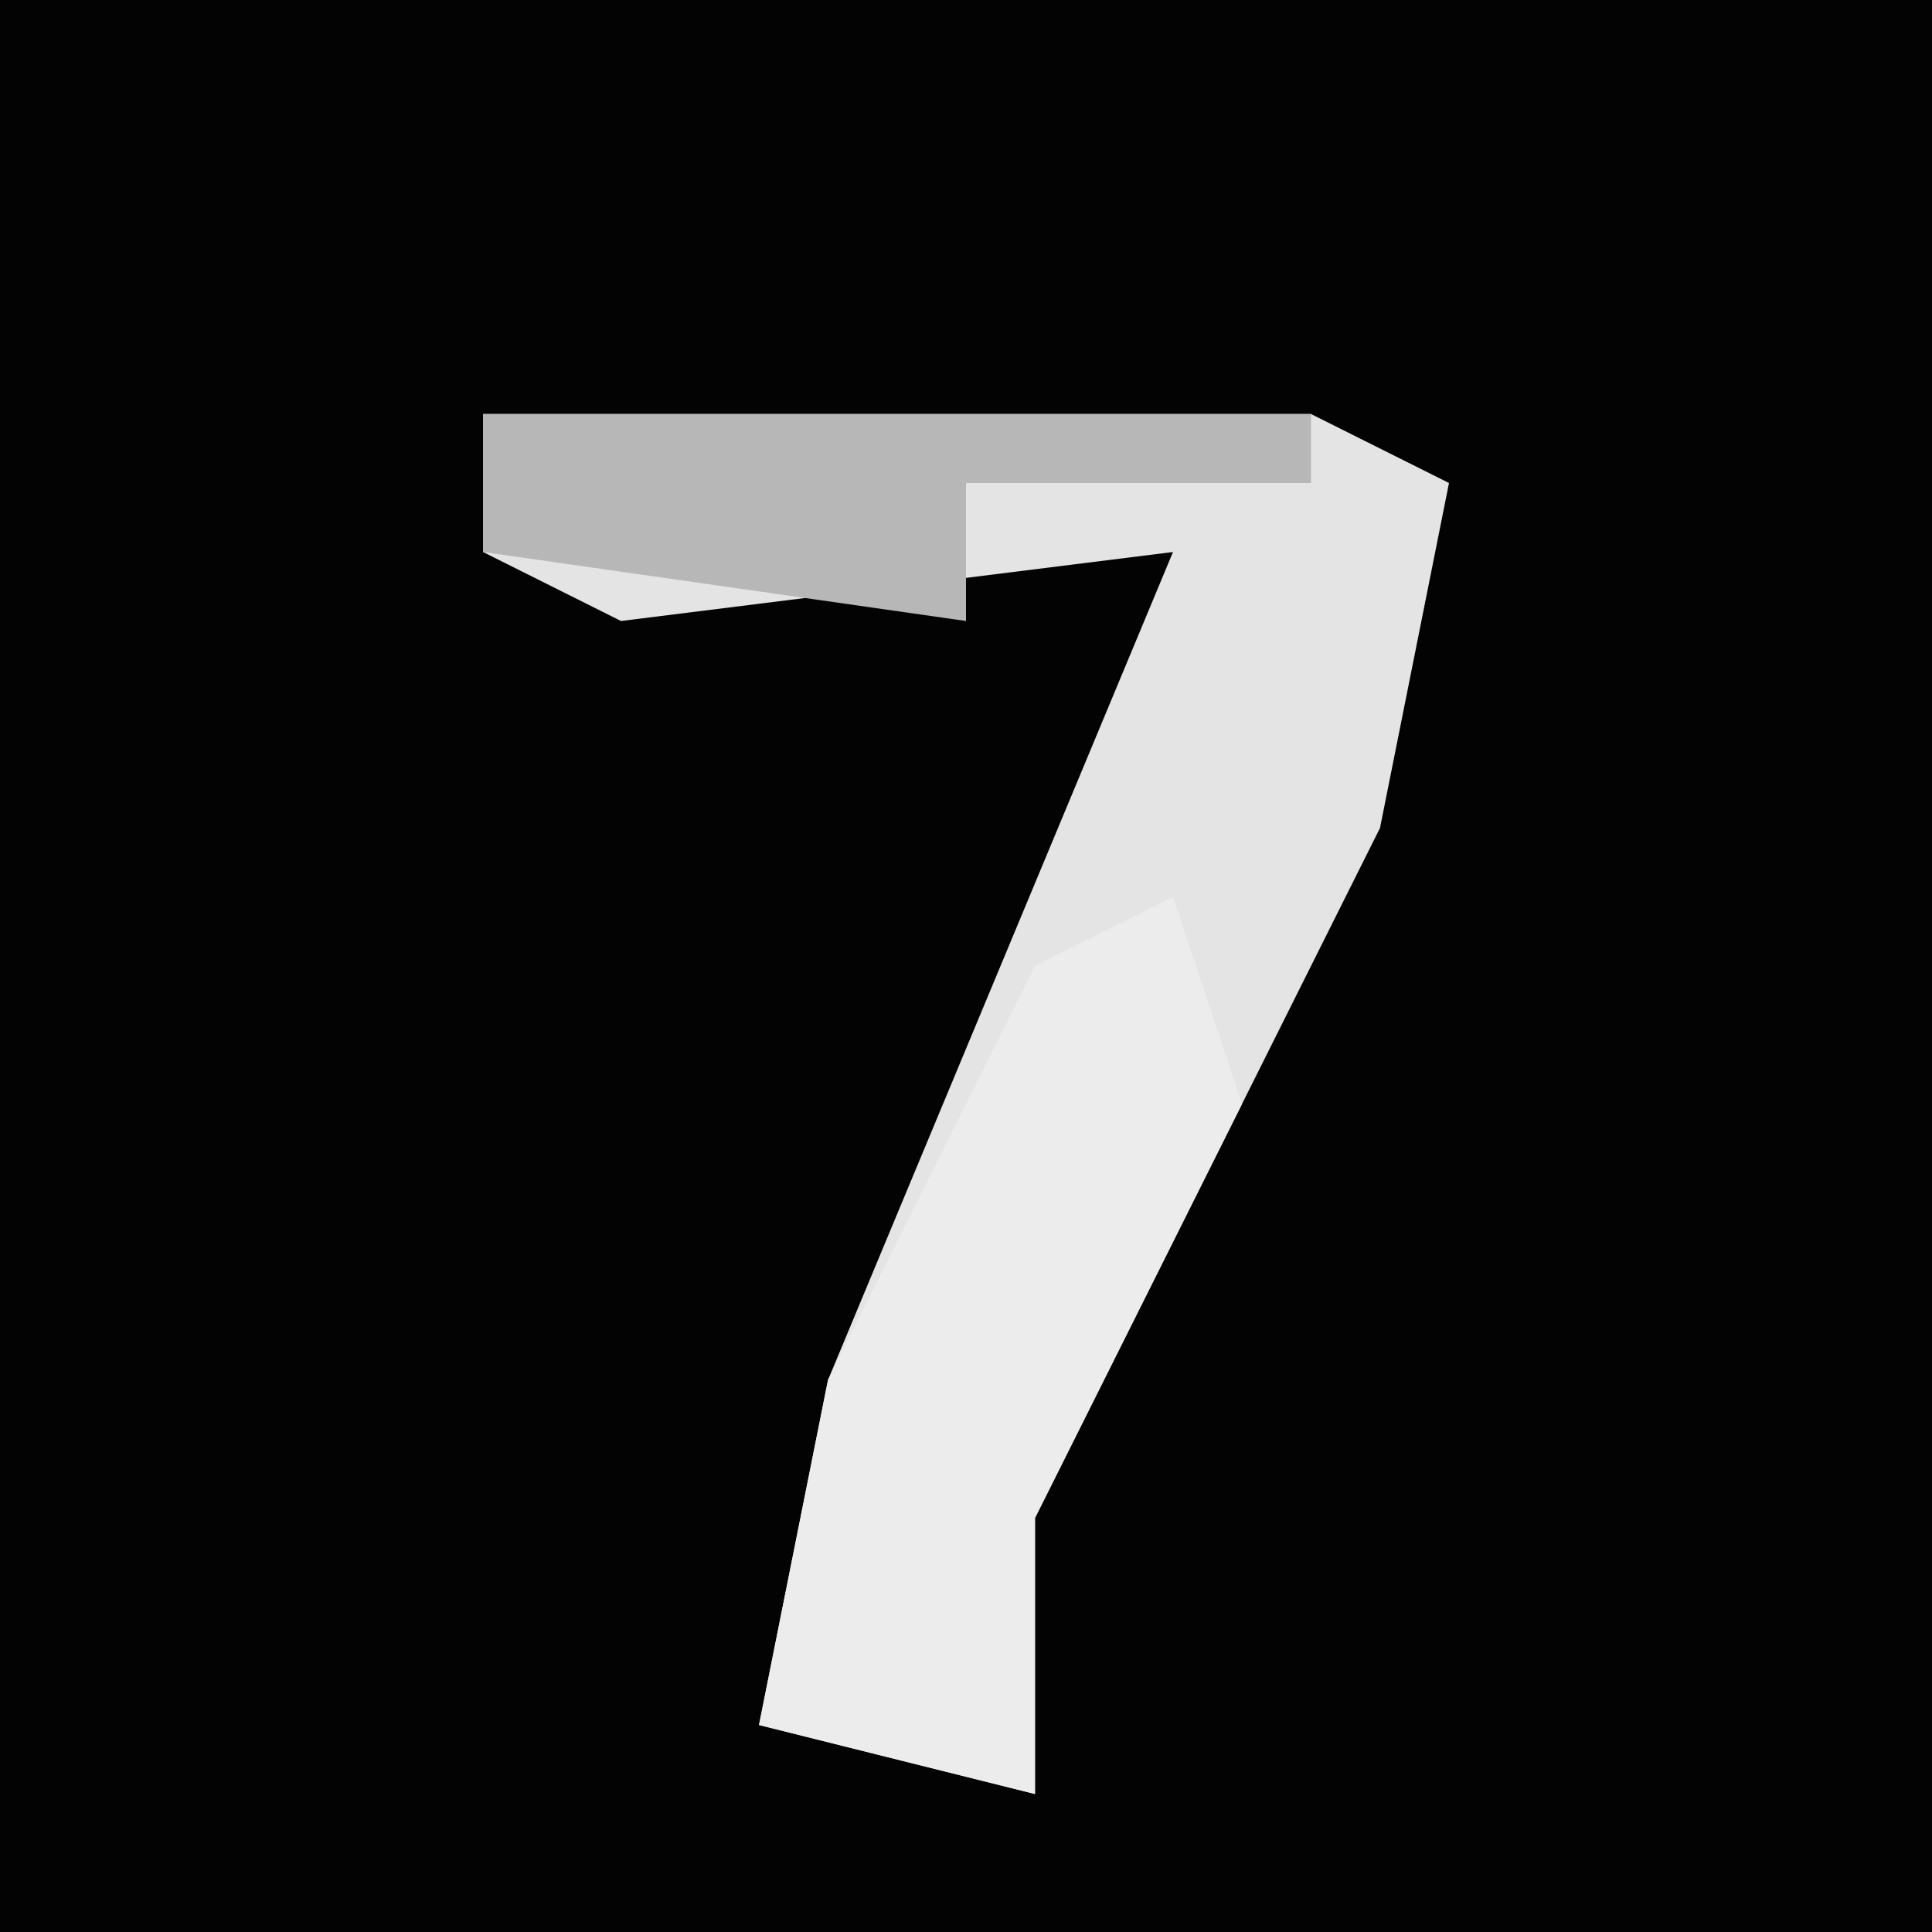 <?xml version="1.0" encoding="UTF-8"?>
<svg version="1.1" xmlns="http://www.w3.org/2000/svg" width="28" height="28">
<path d="M0,0 L28,0 L28,28 L0,28 Z " fill="#030303" transform="translate(0,0)"/>
<path d="M0,0 L12,0 L14,1 L13,6 L8,16 L8,20 L4,19 L5,14 L10,2 L2,3 L0,2 Z " fill="#E4E4E4" transform="translate(7,6)"/>
<path d="M0,0 L1,3 L-2,9 L-2,13 L-6,12 L-5,7 L-2,1 Z " fill="#ECECEC" transform="translate(17,13)"/>
<path d="M0,0 L12,0 L12,1 L7,1 L7,3 L0,2 Z " fill="#B7B7B7" transform="translate(7,6)"/>
</svg>
